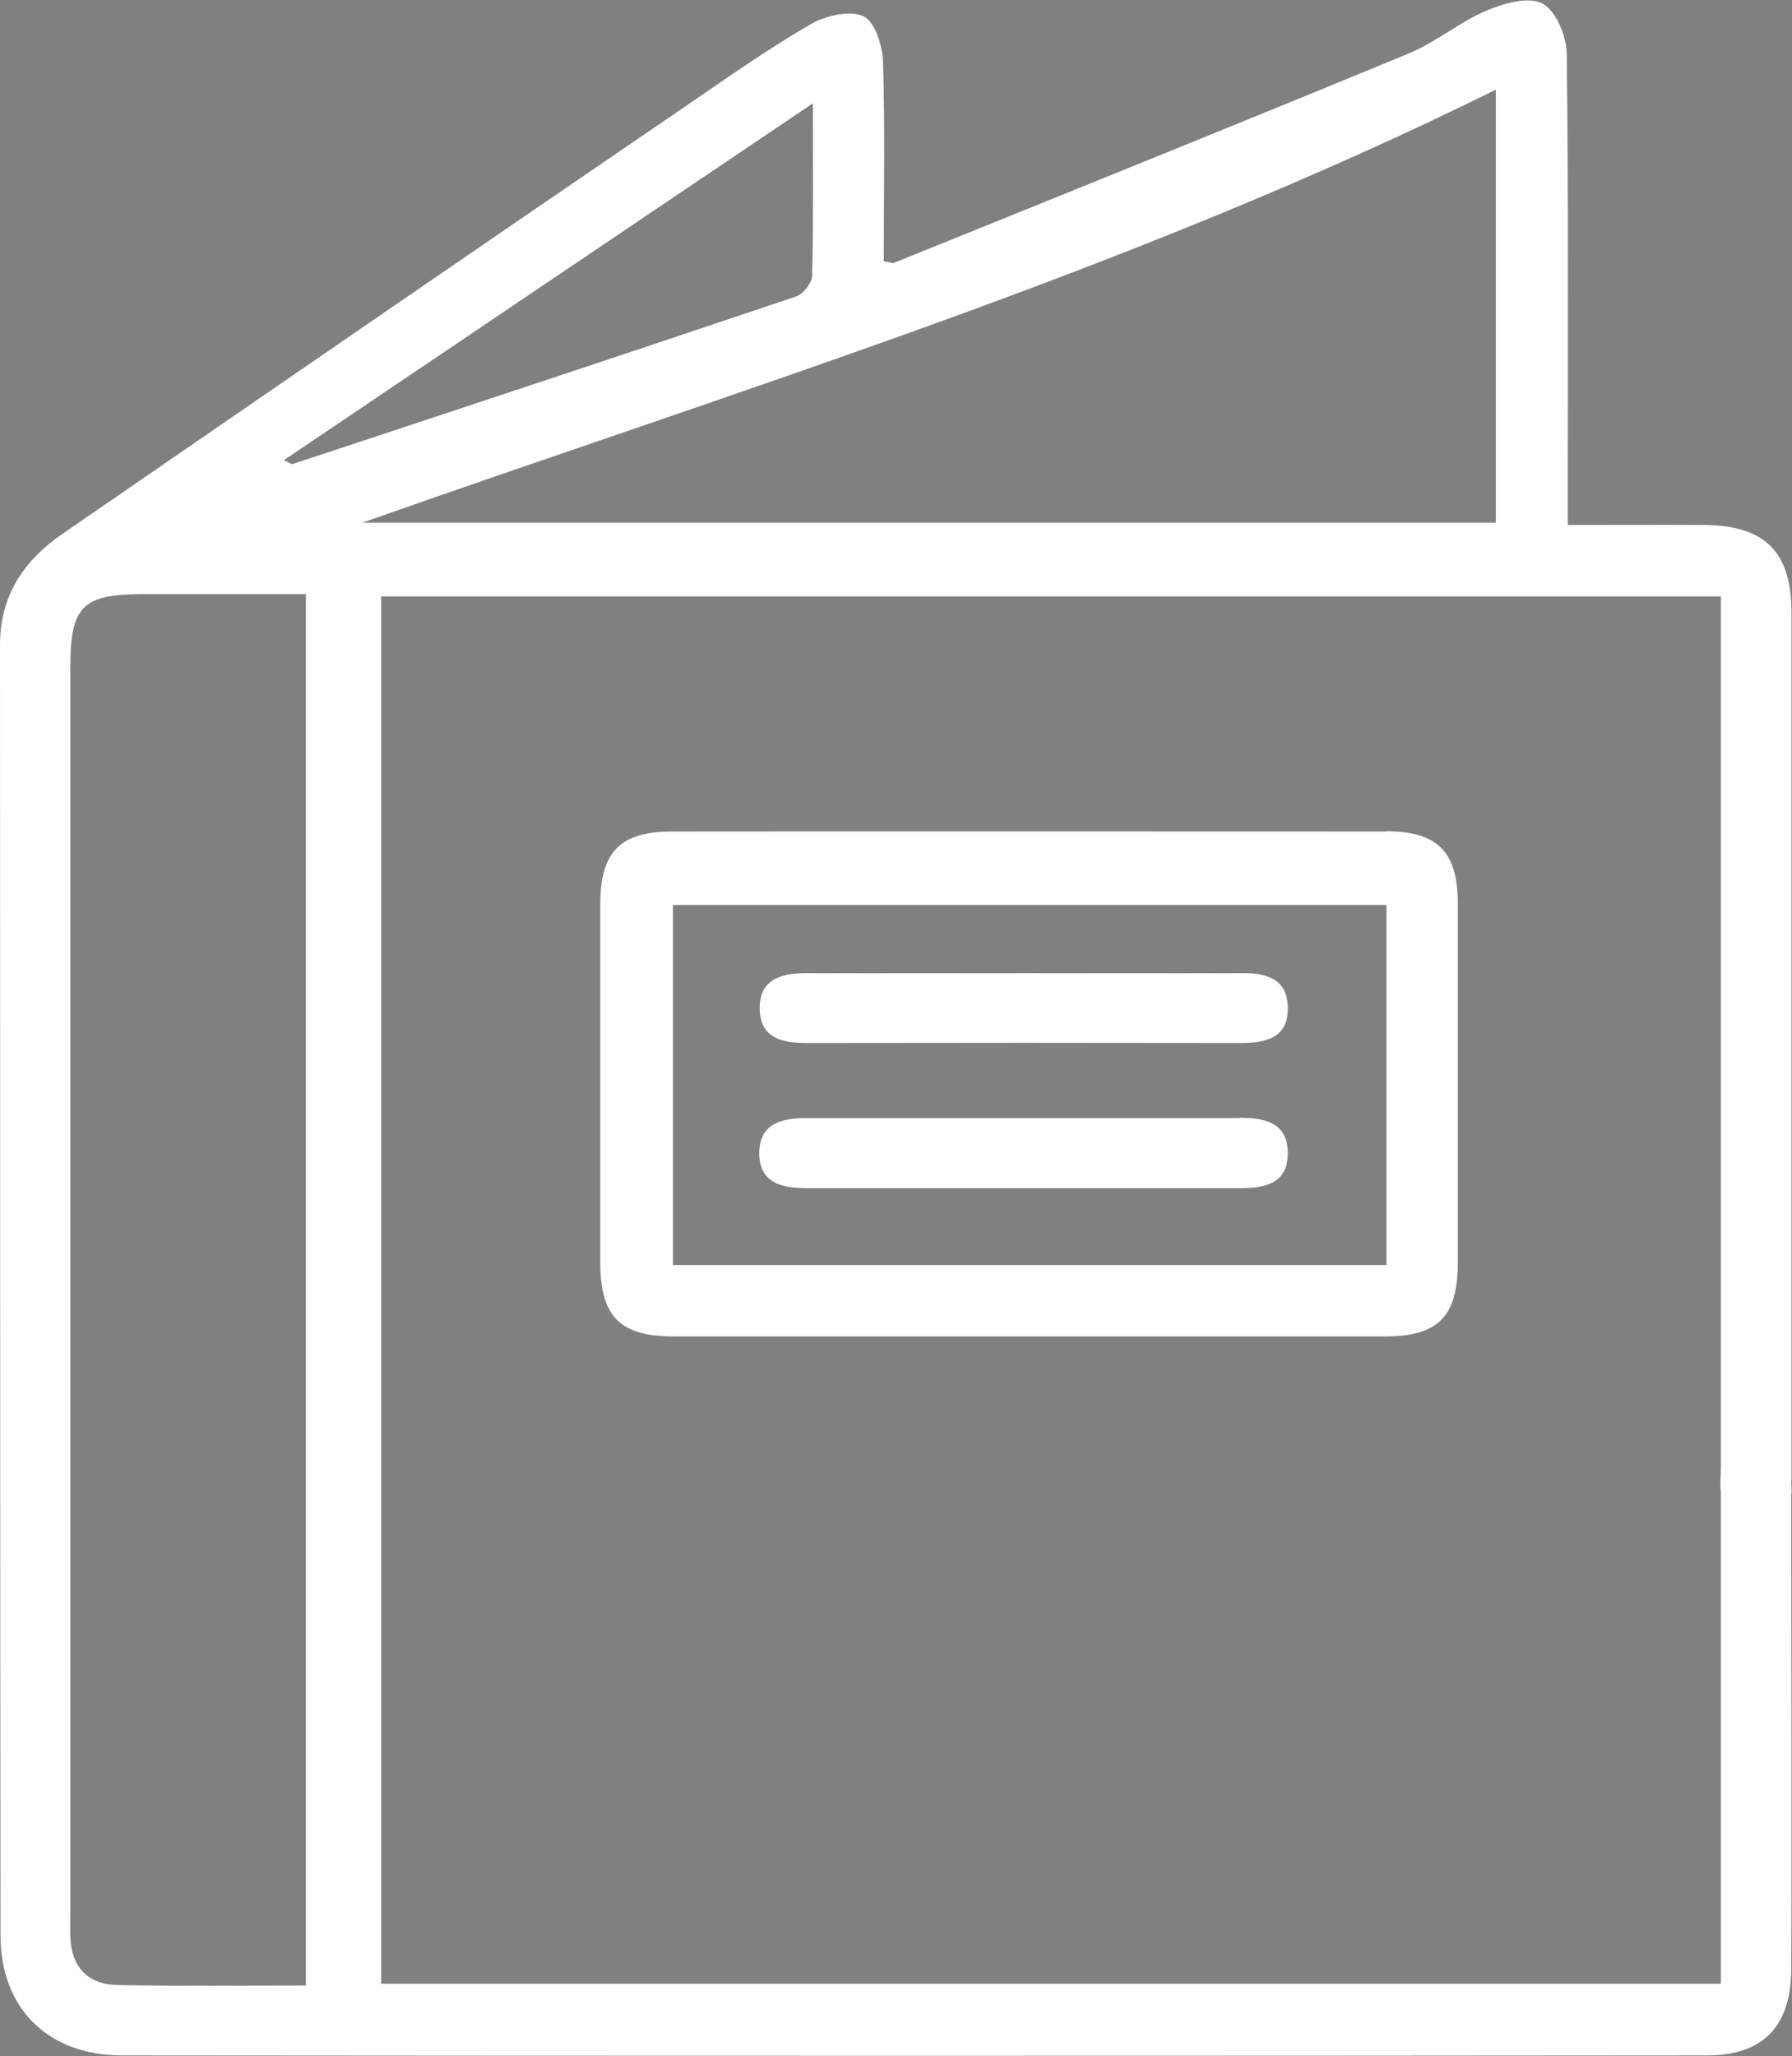<?xml version="1.0" encoding="UTF-8"?>
<svg id="Capa_1" data-name="Capa 1" xmlns="http://www.w3.org/2000/svg" xmlns:xlink="http://www.w3.org/1999/xlink" viewBox="0 0 69.77 80.02">
  <rect x="0" y="0" width="69.77" height="80.02" fill="#808080" stroke="none"/>
  <defs>
    <style>
      .cls-1 {
        fill: #0b1244;
      }

      .cls-1, .cls-2, .cls-3 {
        stroke-width: 0px;
      }

      .cls-2 {
        fill: none;
      }

      .cls-4 {
        clip-path: url(#clippath);
      }

      .cls-3 {
        fill: #fff;
      }
    </style>
    <clipPath id="clippath">
      <path class="cls-2" d="M1217.21-940.03H-149.79l1,768c.21-1.44,1.54-5.96,2.15-7.3,5.85-14.73,17.71-23.19,37.08-29.26,34.89-11.14,75.37-14.42,113.82-19.84,40.11-4.83,80.33-9.37,120.57-13.85,20.83-2.32,41.66-4.63,62.49-6.95,18.25-2.03,36.5-4.08,54.74-6.15,0,0,0,0,0,0l9.88-1.05,509.3-58.93,155.03-17.44,127.84-16.01c125.11-15.52,149.11-40.52,174.11-62.36l-1-528.86Z"/>
    </clipPath>
  </defs>
  <g>
    <path class="cls-3" d="M69.75,57.64c0-1.49,0-2.66,0-3.27,0-.03,0-.06,0-.09,0-10.14,0-20.29,0-30.43,0-2.39-1.04-3.41-3.43-3.42-1.72-.01-3.44,0-5.28,0,0-.65,0-1.13,0-1.61,0-5.57.03-11.13-.04-16.7,0-.69-.41-1.69-.94-1.98-.53-.29-1.51-.01-2.18.27-1.06.45-1.97,1.23-3.03,1.67-6.66,2.75-13.34,5.44-20.02,8.14-.1.04-.24-.03-.42-.05,0-2.6.05-5.18-.03-7.76-.02-.63-.32-1.58-.77-1.78-.54-.24-1.46-.02-2.04.31-1.58.91-3.08,1.96-4.58,2.99C18.79,9.52,10.62,15.14,2.44,20.77.93,21.81,0,23.17,0,25.1c.01,16.74,0,33.48.02,50.22,0,2.85,1.86,4.67,4.73,4.67,20.57.02,41.14.02,61.71,0,2.18,0,3.26-1.12,3.28-3.33.02-2.3.01-12.56,0-18.49.03-.16,0-.37,0-.55ZM31.65,4.02c0,2.44.02,4.57-.03,6.7,0,.29-.35.73-.63.82-6.53,2.2-13.07,4.36-19.6,6.52-.03.01-.08-.03-.34-.15,6.85-4.62,13.6-9.17,20.6-13.89ZM11.9,77.27c-2.53,0-4.93.03-7.33-.02-1.14-.02-1.79-.69-1.83-1.87-.01-.31,0-.62,0-.94,0-16.17,0-32.33,0-48.5,0-2.34.47-2.81,2.8-2.82,2.09,0,4.18,0,6.37,0v54.14ZM58.24,3.49v16.85H14.11c14.82-5.23,29.87-9.8,44.13-16.85ZM67,74.72c0,.82,0,1.64,0,2.48H14.84V23.21h52.16v1.77c0,9.73,0,19.45,0,29.18,0,.08,0,.16,0,.25,0,.45,0,1.41,0,2.68,0,.32-.04.68,0,.99,0,5.47,0,14.88,0,16.64Z"/>
    <path class="cls-3" d="M53.95,32.36c-9.26,0-18.52-.01-27.78,0-2.04,0-2.8.8-2.8,2.85,0,4.63,0,9.26,0,13.89,0,2.14.76,2.91,2.87,2.91,4.59,0,9.17,0,13.76,0,4.63,0,9.26,0,13.89,0,2.12,0,2.87-.76,2.87-2.92,0-4.63,0-9.26,0-13.89,0-2.05-.77-2.85-2.81-2.85ZM53.98,49.23h-27.78v-14.01h27.78v14.01Z"/>
    <path class="cls-3" d="M31.38,40.59c5.65-.01,11.3-.01,16.95,0,1.01,0,1.85-.23,1.81-1.42-.04-1.1-.86-1.31-1.8-1.3-2.8.01-5.61,0-8.41,0-2.85,0-5.7.01-8.54,0-1.02,0-1.85.27-1.81,1.43.03,1.09.87,1.29,1.81,1.29Z"/>
    <path class="cls-3" d="M48.27,43.51c-2.8.01-5.61,0-8.41,0-2.8,0-5.61,0-8.41,0-.98,0-1.88.18-1.89,1.36,0,1.19.9,1.37,1.88,1.37,5.61,0,11.21,0,16.82,0,.98,0,1.88-.17,1.88-1.36,0-1.18-.88-1.38-1.87-1.38Z"/>
  </g>
  <g class="cls-4">
    <path class="cls-1" d="M-153.71,62.32c23.35-6.17,47.18-10.52,71.21-12.97,23.92-2.44,48.03-3.02,72.03-1.74,13.65.73,27.27,2.07,40.81,4.01,1.35.19,1.93-1.87.57-2.06-24-3.44-48.25-5.04-72.49-4.71-24.24.33-48.45,2.55-72.35,6.64-13.57,2.32-27.04,5.25-40.35,8.77-1.33.35-.77,2.41.57,2.06h0Z"/>
  </g>
</svg>